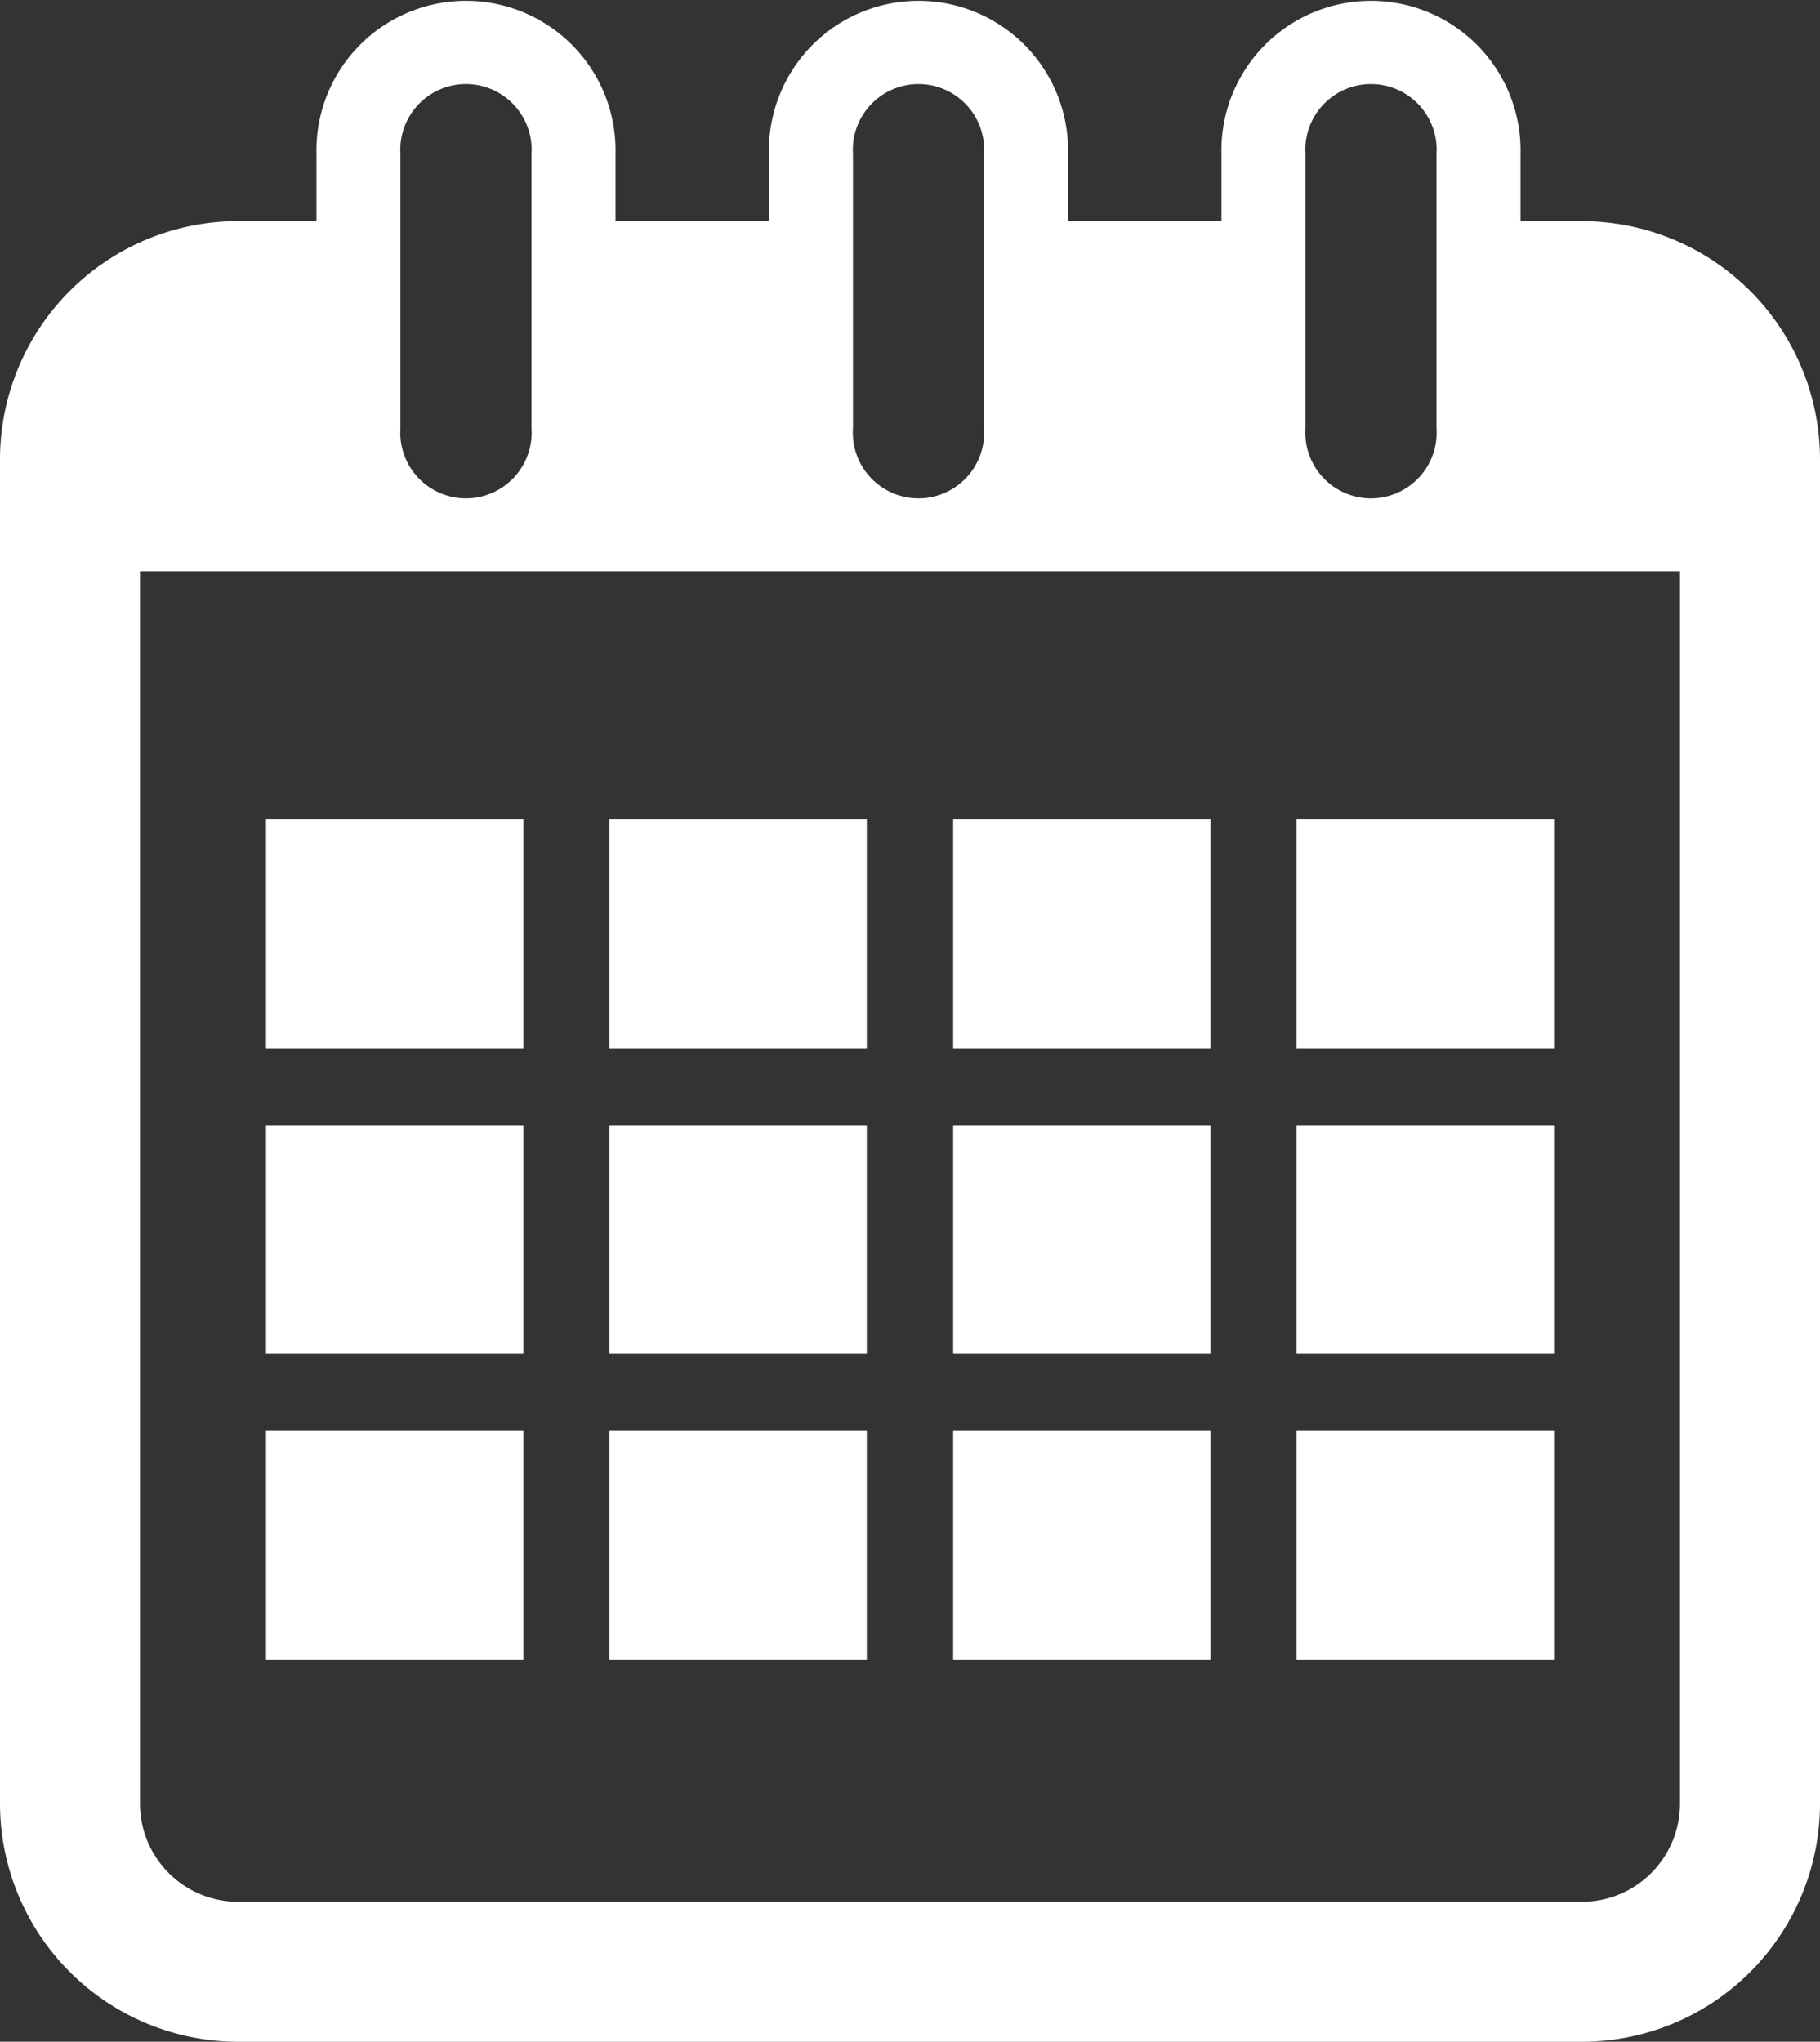 <svg xmlns="http://www.w3.org/2000/svg" width="203.216" height="227.896" viewBox="0 0 203.216 227.896">
  <rect x="0" y="0" width="203.216" height="227.896" fill="#333333" stroke="none"/>
  <g id="calendar-interface-symbol-tool" transform="translate(-1.974)">
    <g id="Group_1" data-name="Group 1" transform="translate(1.974)">
      <path id="Path_1" data-name="Path 1" d="M178.616,24.686H171.75V17.2a16.7,16.7,0,1,0-33.39,0V24.68H121.227V17.2a16.7,16.7,0,1,0-33.39,0V24.68H70.7V17.2a16.7,16.7,0,1,0-33.39,0V24.68H28.548A26.608,26.608,0,0,0,1.974,51.254V201.321A26.608,26.608,0,0,0,28.548,227.9H178.616a26.6,26.6,0,0,0,26.574-26.574V51.254A26.607,26.607,0,0,0,178.616,24.686ZM147.739,17.2a7.332,7.332,0,1,1,14.632,0V47.809a7.332,7.332,0,1,1-14.632,0Zm-50.523,0a7.332,7.332,0,1,1,14.632,0V47.809a7.332,7.332,0,1,1-14.632,0Zm-50.529,0a7.332,7.332,0,1,1,14.632,0V47.809a7.332,7.332,0,1,1-14.632,0Zm142.87,184.132a10.954,10.954,0,0,1-10.942,10.942H28.548a10.954,10.954,0,0,1-10.942-10.942V63.766H189.558Z" transform="translate(-1.974)" fill="#fff"/>
      <rect id="Rectangle_1" data-name="Rectangle 1" width="28.732" height="25.568" transform="translate(29.701 91.453)" fill="#fff"/>
      <rect id="Rectangle_2" data-name="Rectangle 2" width="28.738" height="25.568" transform="translate(68.049 91.453)" fill="#fff"/>
      <rect id="Rectangle_3" data-name="Rectangle 3" width="28.732" height="25.568" transform="translate(106.429 91.453)" fill="#fff"/>
      <rect id="Rectangle_4" data-name="Rectangle 4" width="28.738" height="25.568" transform="translate(144.777 91.453)" fill="#fff"/>
      <rect id="Rectangle_5" data-name="Rectangle 5" width="28.732" height="25.549" transform="translate(29.701 125.581)" fill="#fff"/>
      <rect id="Rectangle_6" data-name="Rectangle 6" width="28.738" height="25.549" transform="translate(68.049 125.581)" fill="#fff"/>
      <rect id="Rectangle_7" data-name="Rectangle 7" width="28.732" height="25.549" transform="translate(106.429 125.581)" fill="#fff"/>
      <rect id="Rectangle_8" data-name="Rectangle 8" width="28.738" height="25.549" transform="translate(144.777 125.581)" fill="#fff"/>
      <rect id="Rectangle_9" data-name="Rectangle 9" width="28.732" height="25.549" transform="translate(29.701 159.696)" fill="#fff"/>
      <rect id="Rectangle_10" data-name="Rectangle 10" width="28.738" height="25.549" transform="translate(68.049 159.696)" fill="#fff"/>
      <rect id="Rectangle_11" data-name="Rectangle 11" width="28.732" height="25.549" transform="translate(106.429 159.696)" fill="#fff"/>
      <rect id="Rectangle_12" data-name="Rectangle 12" width="28.738" height="25.549" transform="translate(144.777 159.696)" fill="#fff"/>
    </g>
  </g>
</svg>
